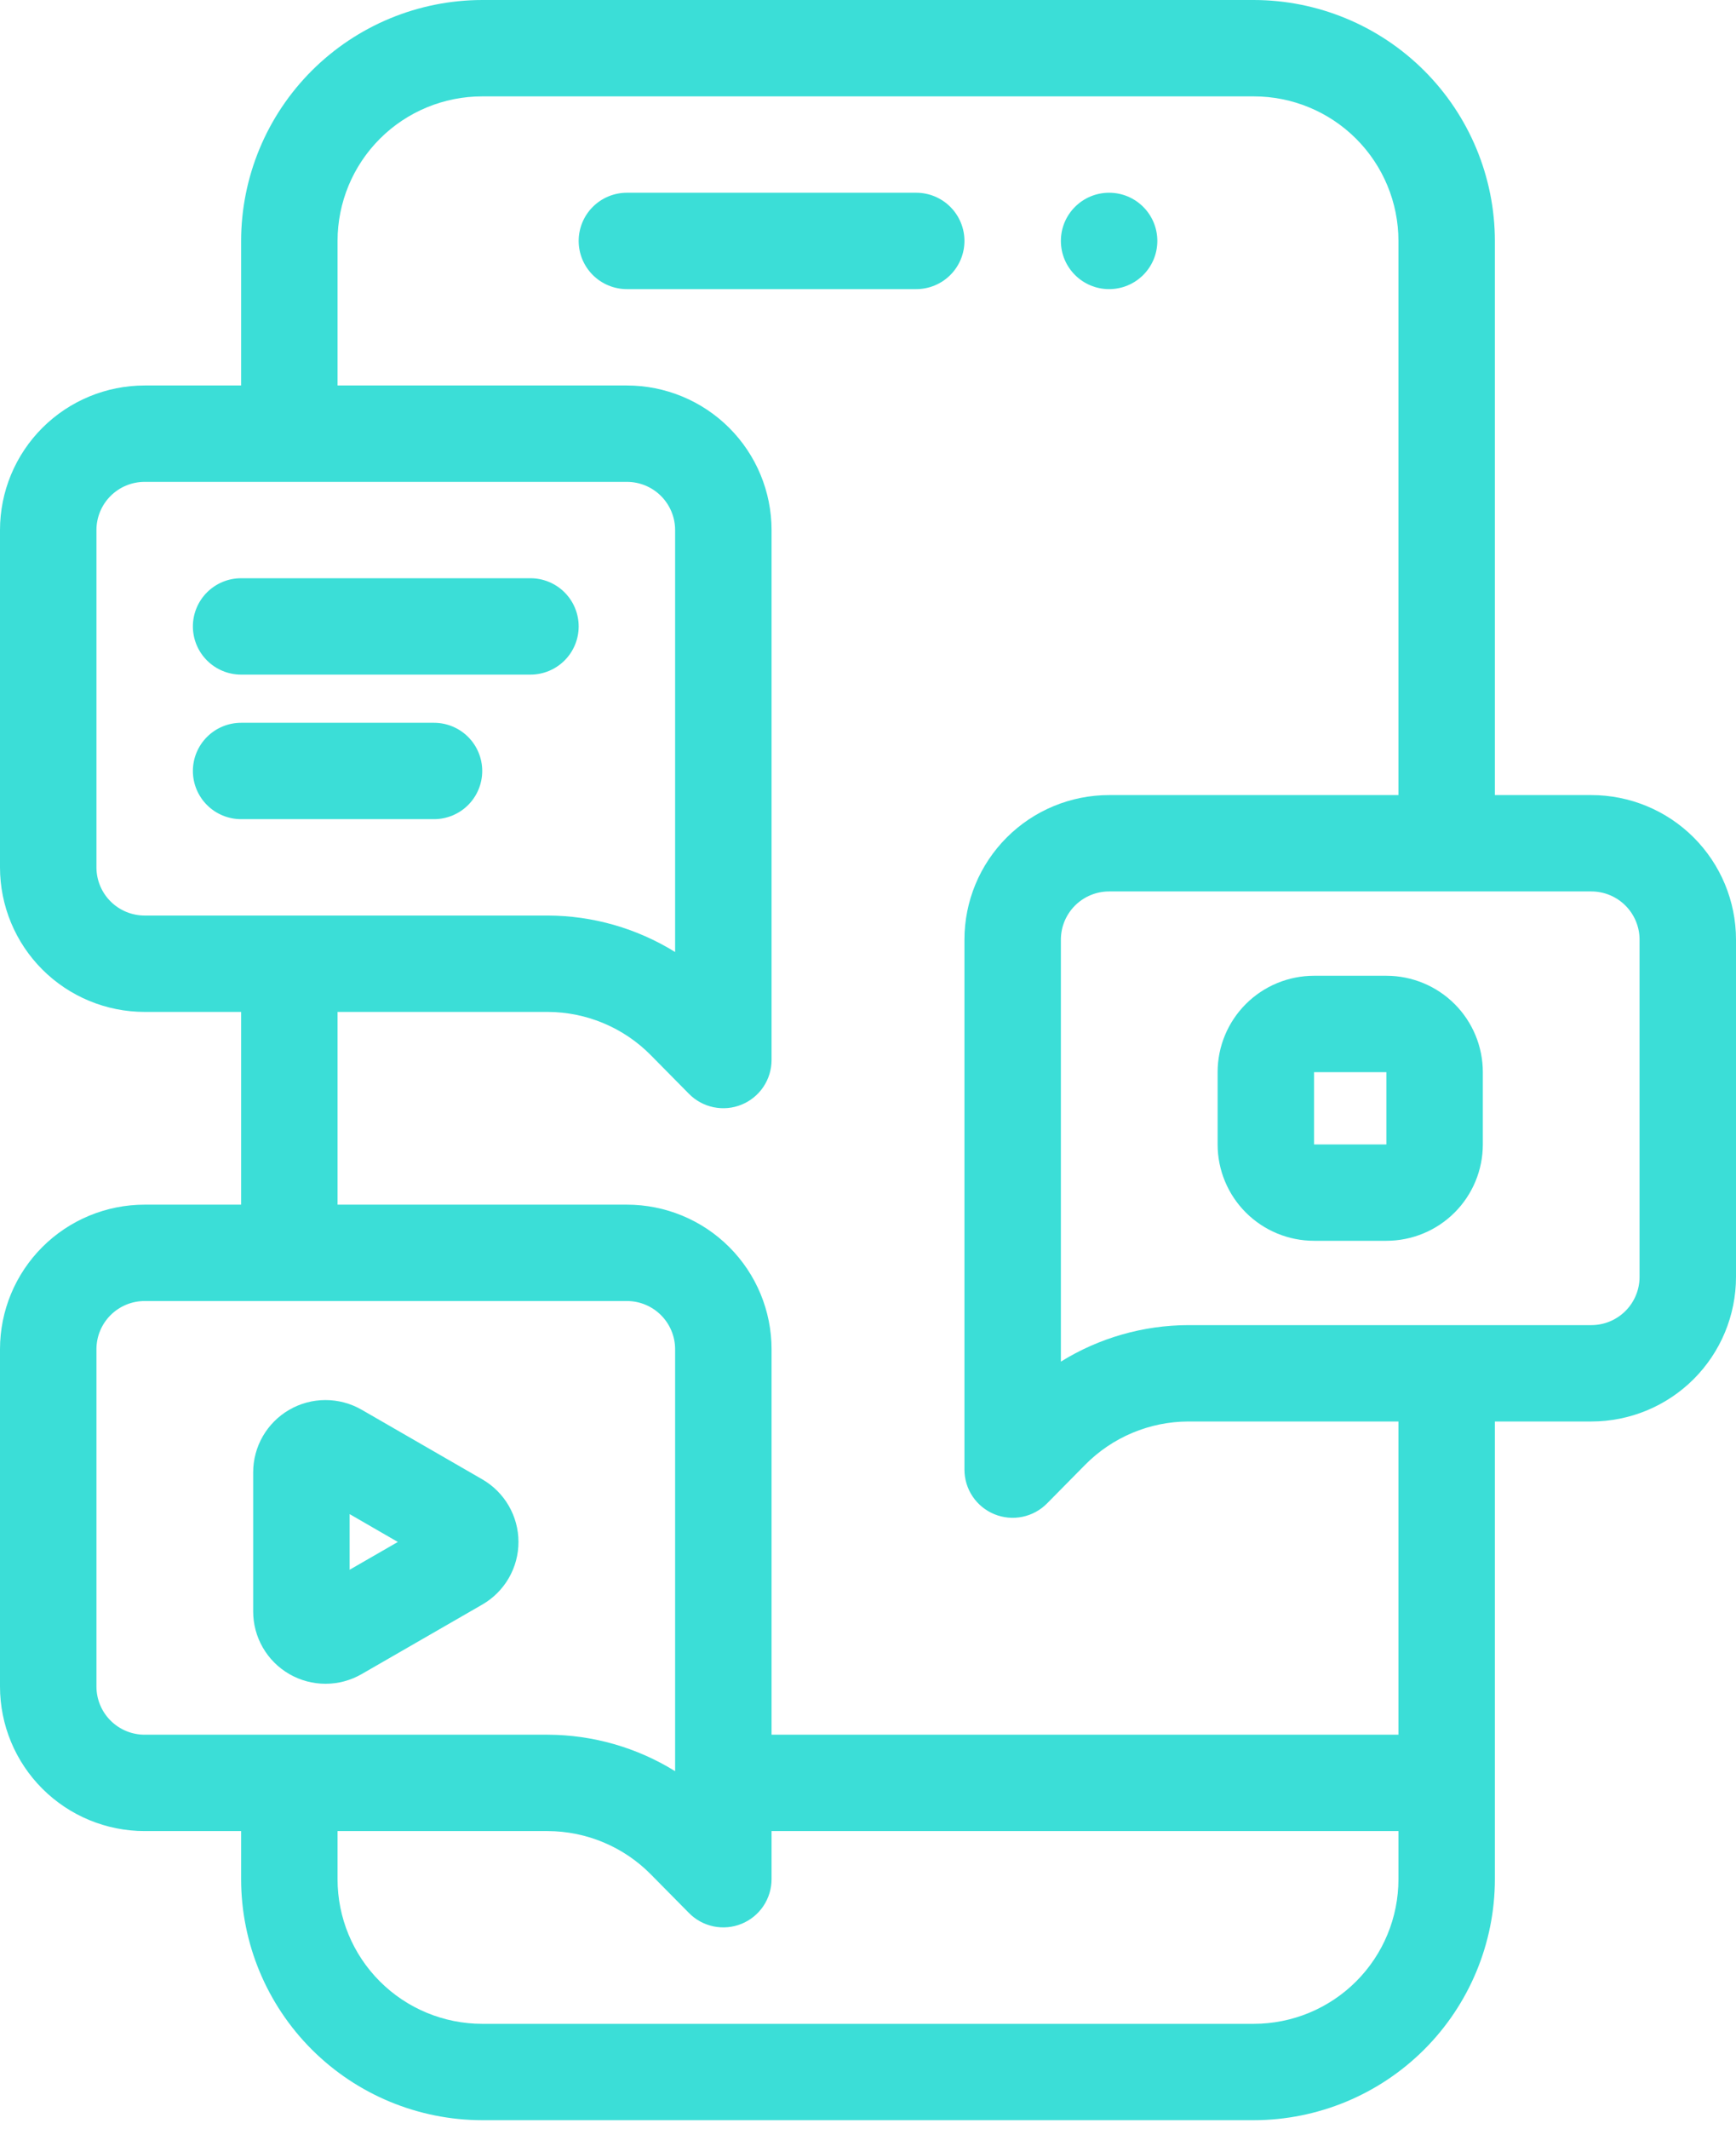 <svg width="146" height="179" viewBox="0 0 146 179" fill="none" xmlns="http://www.w3.org/2000/svg">
<path d="M77.056 16.205H52.722C51.647 16.205 50.615 16.632 49.855 17.392C49.094 18.152 48.667 19.182 48.667 20.256C48.667 21.331 49.094 22.361 49.855 23.121C50.615 23.881 51.647 24.308 52.722 24.308H77.056C78.131 24.308 79.163 23.881 79.923 23.121C80.684 22.361 81.111 21.331 81.111 20.256C81.111 19.182 80.684 18.152 79.923 17.392C79.163 16.632 78.131 16.205 77.056 16.205Z" fill="#3BDED7"/>
<path d="M93.278 24.308C95.518 24.308 97.333 22.494 97.333 20.256C97.333 18.019 95.518 16.205 93.278 16.205C91.038 16.205 89.222 18.019 89.222 20.256C89.222 22.494 91.038 24.308 93.278 24.308Z" fill="#3BDED7"/>
<path d="M133.833 66.846H125.722V20.256C125.716 14.886 123.577 9.737 119.776 5.94C115.974 2.143 110.82 0.006 105.444 0H40.556C35.179 0.006 30.026 2.143 26.224 5.94C22.423 9.737 20.284 14.886 20.278 20.256V32.41H12.167C8.94 32.41 5.845 33.691 3.564 35.97C1.282 38.249 0 41.341 0 44.564V72.923C0 76.146 1.282 79.237 3.564 81.517C5.845 83.796 8.94 85.077 12.167 85.077H20.278V101.282H12.167C8.94 101.282 5.845 102.562 3.564 104.842C1.282 107.121 0 110.212 0 113.436V141.794C0 145.018 1.282 148.109 3.564 150.388C5.845 152.668 8.94 153.948 12.167 153.948H20.278V157.999C20.284 163.37 22.423 168.518 26.224 172.316C30.026 176.113 35.179 178.249 40.556 178.256H105.444C110.82 178.249 115.974 176.113 119.776 172.316C123.577 168.518 125.716 163.37 125.722 157.999V119.512H133.833C137.06 119.512 140.155 118.232 142.436 115.953C144.718 113.673 146 110.582 146 107.359V79C146 75.776 144.718 72.685 142.436 70.406C140.155 68.126 137.06 66.846 133.833 66.846ZM8.111 72.923V44.564C8.111 43.49 8.538 42.459 9.299 41.699C10.059 40.94 11.091 40.513 12.167 40.513H52.722C53.798 40.513 54.83 40.94 55.59 41.699C56.35 42.459 56.778 43.49 56.778 44.564V80.041C53.56 78.046 49.85 76.984 46.063 76.974H12.167C11.091 76.974 10.059 76.547 9.299 75.787C8.538 75.028 8.111 73.997 8.111 72.923ZM8.111 141.794V113.436C8.111 112.361 8.538 111.33 9.299 110.571C10.059 109.811 11.091 109.384 12.167 109.384H52.722C53.798 109.384 54.83 109.811 55.59 110.571C56.35 111.33 56.778 112.361 56.778 113.436V148.912C53.56 146.918 49.85 145.856 46.063 145.846H12.167C11.091 145.846 10.059 145.419 9.299 144.659C8.538 143.899 8.111 142.869 8.111 141.794ZM105.444 170.153H40.556C37.329 170.153 34.234 168.873 31.953 166.593C29.671 164.314 28.389 161.223 28.389 157.999V153.948H46.063C47.679 153.953 49.278 154.278 50.768 154.904C52.258 155.529 53.608 156.444 54.742 157.594L57.942 160.835C58.506 161.409 59.228 161.801 60.016 161.963C60.804 162.125 61.623 162.049 62.367 161.745C63.112 161.441 63.75 160.922 64.199 160.256C64.648 159.588 64.888 158.803 64.889 157.999V153.948H117.611V157.999C117.611 161.223 116.329 164.314 114.047 166.593C111.766 168.873 108.671 170.153 105.444 170.153ZM117.611 145.846H64.889V113.436C64.889 110.212 63.607 107.121 61.325 104.842C59.044 102.562 55.949 101.282 52.722 101.282H28.389V85.077H46.063C47.679 85.082 49.278 85.406 50.768 86.032C52.258 86.657 53.608 87.572 54.742 88.723L57.942 91.964C58.506 92.537 59.228 92.929 60.016 93.091C60.804 93.253 61.623 93.178 62.367 92.873C63.112 92.57 63.75 92.051 64.199 91.384C64.648 90.717 64.888 89.932 64.889 89.128V44.564C64.889 41.341 63.607 38.249 61.325 35.97C59.044 33.691 55.949 32.41 52.722 32.41H28.389V20.256C28.389 17.033 29.671 13.942 31.953 11.662C34.234 9.383 37.329 8.103 40.556 8.103H105.444C108.671 8.103 111.766 9.383 114.047 11.662C116.329 13.942 117.611 17.033 117.611 20.256V66.846H93.278C90.051 66.846 86.956 68.126 84.675 70.406C82.393 72.685 81.111 75.776 81.111 79V123.564C81.112 124.367 81.352 125.153 81.801 125.82C82.25 126.487 82.888 127.005 83.632 127.309C84.377 127.613 85.196 127.689 85.984 127.527C86.772 127.365 87.494 126.973 88.058 126.4L91.258 123.159C92.392 122.008 93.743 121.093 95.232 120.468C96.722 119.842 98.321 119.517 99.937 119.512H117.611V145.846ZM137.889 107.359C137.889 108.433 137.461 109.464 136.701 110.223C135.941 110.983 134.909 111.41 133.833 111.41H99.937C96.15 111.42 92.44 112.482 89.222 114.477V79C89.222 77.925 89.65 76.895 90.41 76.135C91.171 75.376 92.202 74.948 93.278 74.948H133.833C134.909 74.948 135.941 75.376 136.701 76.135C137.461 76.895 137.889 77.925 137.889 79V107.359Z" fill="#3BDED7"/>
<path d="M40.556 124.374L30.417 118.524C29.492 117.991 28.442 117.71 27.374 117.71C26.306 117.71 25.256 117.991 24.332 118.525C23.407 119.059 22.639 119.827 22.105 120.751C21.572 121.675 21.291 122.724 21.292 123.791V135.483C21.291 136.55 21.572 137.598 22.105 138.522C22.639 139.447 23.407 140.215 24.332 140.749C25.256 141.282 26.306 141.563 27.374 141.564C28.442 141.564 29.492 141.283 30.417 140.749L40.556 134.907C41.482 134.375 42.252 133.607 42.787 132.683C43.322 131.758 43.604 130.709 43.604 129.641C43.604 128.573 43.322 127.524 42.787 126.599C42.252 125.674 41.482 124.907 40.556 124.374ZM29.403 131.978V127.299L33.458 129.641L29.403 131.978Z" fill="#3BDED7"/>
<path d="M116.597 82.038H110.514C108.363 82.038 106.3 82.892 104.779 84.411C103.257 85.931 102.403 87.992 102.403 90.141V96.218C102.403 98.366 103.257 100.427 104.779 101.947C106.3 103.467 108.363 104.32 110.514 104.32H116.597C118.748 104.32 120.811 103.467 122.333 101.947C123.854 100.427 124.708 98.366 124.708 96.218V90.141C124.708 87.992 123.854 85.931 122.333 84.411C120.811 82.892 118.748 82.038 116.597 82.038ZM110.514 96.218V90.141H116.597V96.218H110.514Z" fill="#3BDED7"/>
<path d="M48.667 52.666C48.667 51.592 48.239 50.562 47.479 49.802C46.718 49.042 45.687 48.615 44.611 48.615H20.278C19.202 48.615 18.171 49.042 17.41 49.802C16.65 50.562 16.222 51.592 16.222 52.666C16.222 53.741 16.65 54.772 17.41 55.531C18.171 56.291 19.202 56.718 20.278 56.718H44.611C45.687 56.718 46.718 56.291 47.479 55.531C48.239 54.772 48.667 53.741 48.667 52.666Z" fill="#3BDED7"/>
<path d="M36.5 60.769H20.278C19.202 60.769 18.171 61.196 17.41 61.956C16.65 62.715 16.222 63.746 16.222 64.82C16.222 65.895 16.65 66.925 17.41 67.685C18.171 68.445 19.202 68.871 20.278 68.871H36.5C37.575 68.871 38.607 68.445 39.368 67.685C40.128 66.925 40.556 65.895 40.556 64.82C40.556 63.746 40.128 62.715 39.368 61.956C38.607 61.196 37.575 60.769 36.5 60.769Z" fill="#3BDED7"/>
</svg>
